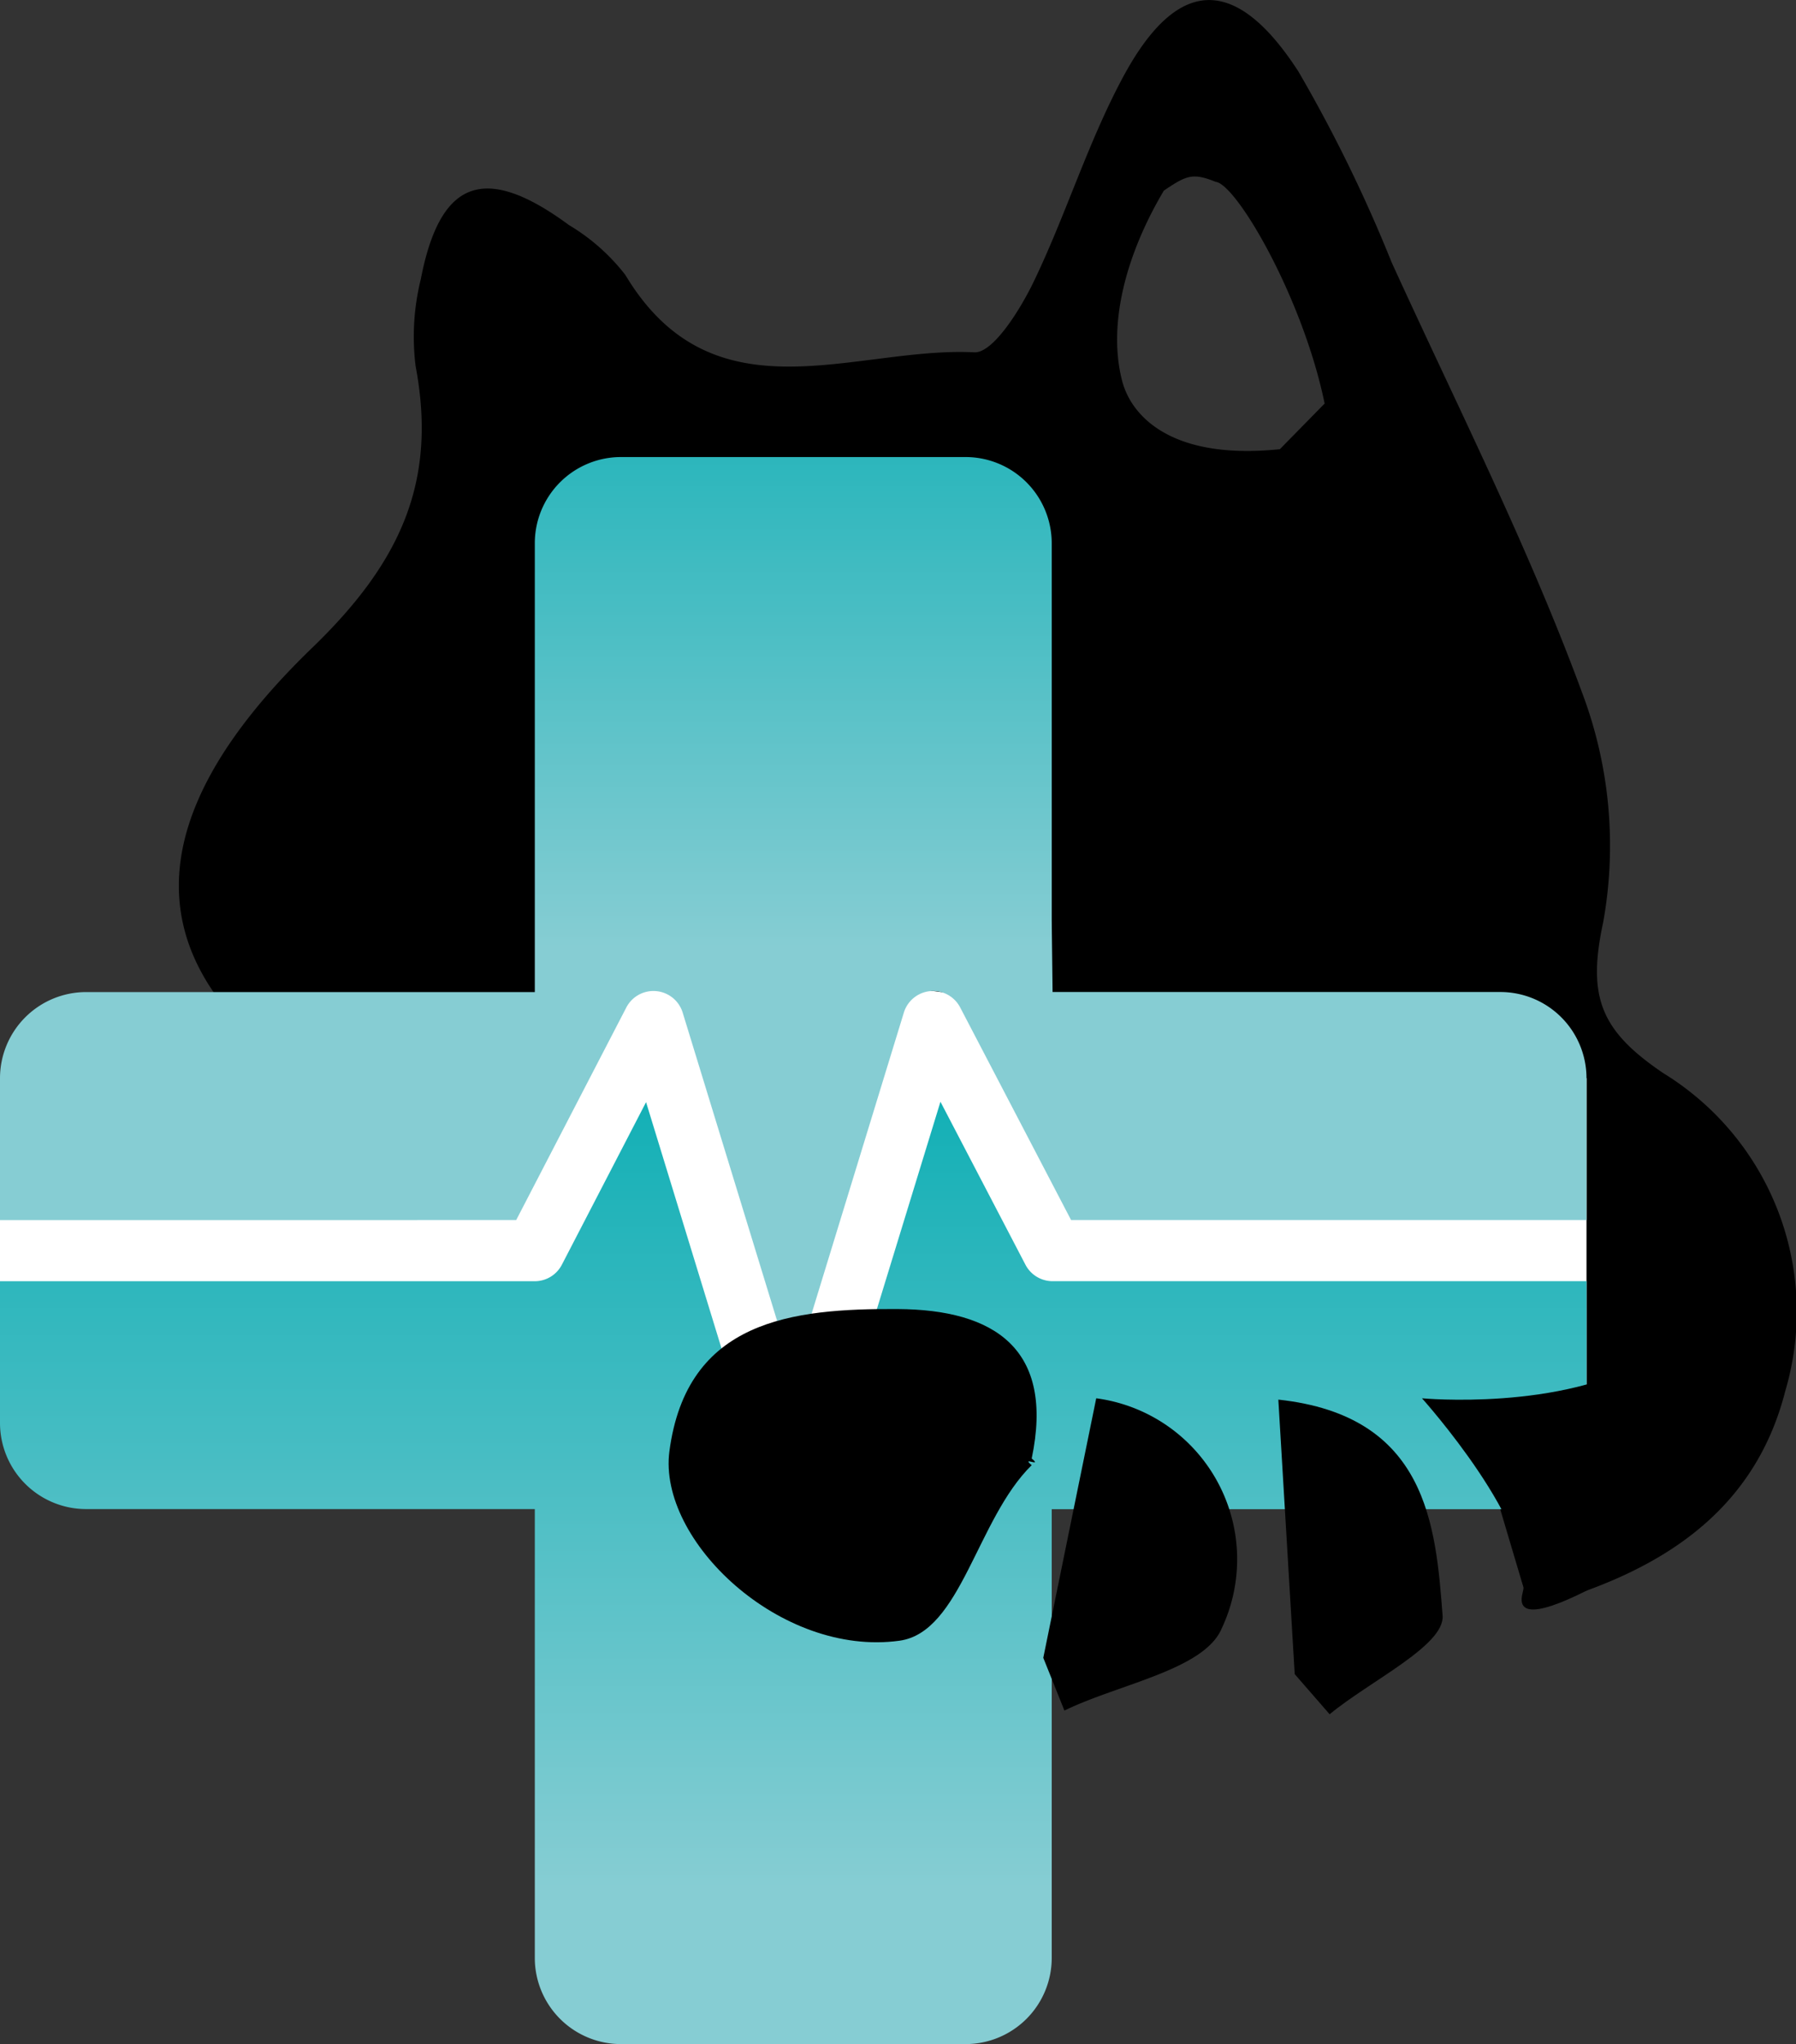 <svg xmlns="http://www.w3.org/2000/svg" xmlns:xlink="http://www.w3.org/1999/xlink" width="82.666" height="94.051" viewBox="0 0 82.666 94.051">
  <rect x="0" y="0" width="82.666" height="94.051" fill="#333333" stroke="none"/>
  <defs>
    <linearGradient id="linear-gradient" x1="0.5" y1="-0.139" x2="0.5" y2="0.686" gradientUnits="objectBoundingBox">
      <stop offset="0" stop-color="#14b0b6"/>
      <stop offset="0.817" stop-color="#86cdd3"/>
    </linearGradient>
    <linearGradient id="linear-gradient-2" x1="0.5" y1="0.004" x2="0.5" y2="1.021" xlink:href="#linear-gradient"/>
  </defs>
  <g id="Groupe_354" data-name="Groupe 354" transform="translate(0)">
    <g id="Groupe_353" data-name="Groupe 353" transform="translate(0)">
      <circle id="Ellipse_6" data-name="Ellipse 6" cx="11.314" cy="11.314" r="11.314" transform="translate(27.908 27.308)"/>
      <circle id="Ellipse_7" data-name="Ellipse 7" cx="11.314" cy="11.314" r="11.314" transform="translate(14.708 27.308)"/>
      <path id="Tracé_22" data-name="Tracé 22" d="M431.465,312.137l-2.714-9.124c1.828-2.862,3.757-4.963,4.389-7.39.208-.8-2.774-2.848-4.606-3.546-1.165-.444-2.969.373-4.366.919-15.33,6-30.38,4.418-44.7-2.63-10.665-5.249-14.419-12.389-4.047-22.411,4.1-3.957,5.764-7.673,4.767-12.964a10.967,10.967,0,0,1,.236-3.989c.891-4.615,2.948-5.355,6.826-2.5a9.281,9.281,0,0,1,2.593,2.295c4.062,6.77,10.546,3.282,16.057,3.558.864.043,2.1-1.944,2.713-3.2,1.5-3.1,2.511-6.444,4.14-9.471,2.487-4.621,5.174-4.724,8.071-.244a67.519,67.519,0,0,1,4.286,8.77c3,6.582,6.291,13.068,8.78,19.835a19.886,19.886,0,0,1,.957,10.544c-.749,3.462-.084,5,2.777,6.935a12.874,12.874,0,0,1,5.61,14.608C441.769,307.888,437.214,310.63,431.465,312.137Zm-31.657-46.122a10.2,10.2,0,1,0,.114,20.39,10.2,10.2,0,1,0-.114-20.39Zm-18.622,13.991c2.374-.349,5.577-3.075,5.223-4.522a8.046,8.046,0,0,0-5.477-4.944c-1.381-.225-4.562,3.011-4.732,4.887C376.042,277.178,376.971,280.24,381.186,280.007Zm38.782-21.195c.559-.572,1.5-1.526,2.06-2.1-1.009-4.891-4.066-10.1-5.016-10.2-1.053-.424-1.336-.306-2.385.405-1.755,2.957-2.592,6.165-1.919,8.755C413.11,257.227,414.9,259.335,419.968,258.812Z" transform="translate(-361.058 -238.145)"/>
      <g id="Groupe_352" data-name="Groupe 352" transform="translate(0 21.027)">
        <path id="Tracé_23" data-name="Tracé 23" d="M386.171,567.047l-35.456,4.174-3.2-.521-34.369-4.236V554.6l30.11-7.755,12.861.33,30.054,4.009Z" transform="translate(-313.147 -522.604)" fill="#fff"/>
        <g id="Groupe_351" data-name="Groupe 351" transform="translate(0 0)">
          <path id="Tracé_24" data-name="Tracé 24" d="M336.907,416.638l5.068-9.779a1.407,1.407,0,0,1,2.594.235l5.09,16.607,5.09-16.607a1.407,1.407,0,0,1,2.592-.239l5.105,9.782h23.724v-6.524a3.966,3.966,0,0,0-3.966-3.966H361.594l-.039-3.313V385.5a3.966,3.966,0,0,0-3.966-3.966H341.728a3.966,3.966,0,0,0-3.965,3.966v20.65h-20.65a3.966,3.966,0,0,0-3.966,3.966v6.524Z" transform="translate(-313.147 -381.533)" fill="url(#linear-gradient)"/>
          <path id="Tracé_25" data-name="Tracé 25" d="M361.594,592.08a1.407,1.407,0,0,1-1.247-.756l-3.913-7.5L351,601.543a1.407,1.407,0,0,1-2.69,0l-5.426-17.7-3.876,7.48a1.407,1.407,0,0,1-1.249.759H313.147V598.6a3.965,3.965,0,0,0,3.966,3.965h20.65v20.65a3.966,3.966,0,0,0,3.965,3.965H357.59a3.966,3.966,0,0,0,3.966-3.965V602.57h20.65a3.965,3.965,0,0,0,3.966-3.965V592.08Z" transform="translate(-313.147 -554.162)" fill="url(#linear-gradient-2)"/>
        </g>
      </g>
      <path id="Tracé_26" data-name="Tracé 26" d="M539.716,656.022c-2.533,2.485-3.249,7.685-6.083,8.076-5.48.757-11.132-4.613-10.592-8.714.8-6.043,5.653-6.573,10.512-6.545,4.45.026,7.223,1.826,6.164,6.877C540.239,656.147,539.193,655.591,539.716,656.022Z" transform="translate(-492.23 -588.612)"/>
      <path id="Tracé_27" data-name="Tracé 27" d="M640.606,688.782l2.437-11.94a7.472,7.472,0,0,1,5.778,10.583c-.8,1.911-4.736,2.56-7.242,3.784Z" transform="translate(-592.586 -612.509)"/>
      <path id="Tracé_28" data-name="Tracé 28" d="M715.136,689.888c-.239-4.006-.479-8.013-.754-12.63,6.858.736,7.242,5.789,7.561,9.936.106,1.377-3.365,3.019-5.2,4.54Z" transform="translate(-655.543 -612.864)"/>
      <path id="Tracé_29" data-name="Tracé 29" d="M759.466,663.806s5.4,6,4.629,8.961,8.871-3.729,8.871-3.729,1.037-9.514-3.017-7.071S759.466,663.806,759.466,663.806Z" transform="translate(-694.015 -599.473)"/>
    </g>
  </g>
</svg>
